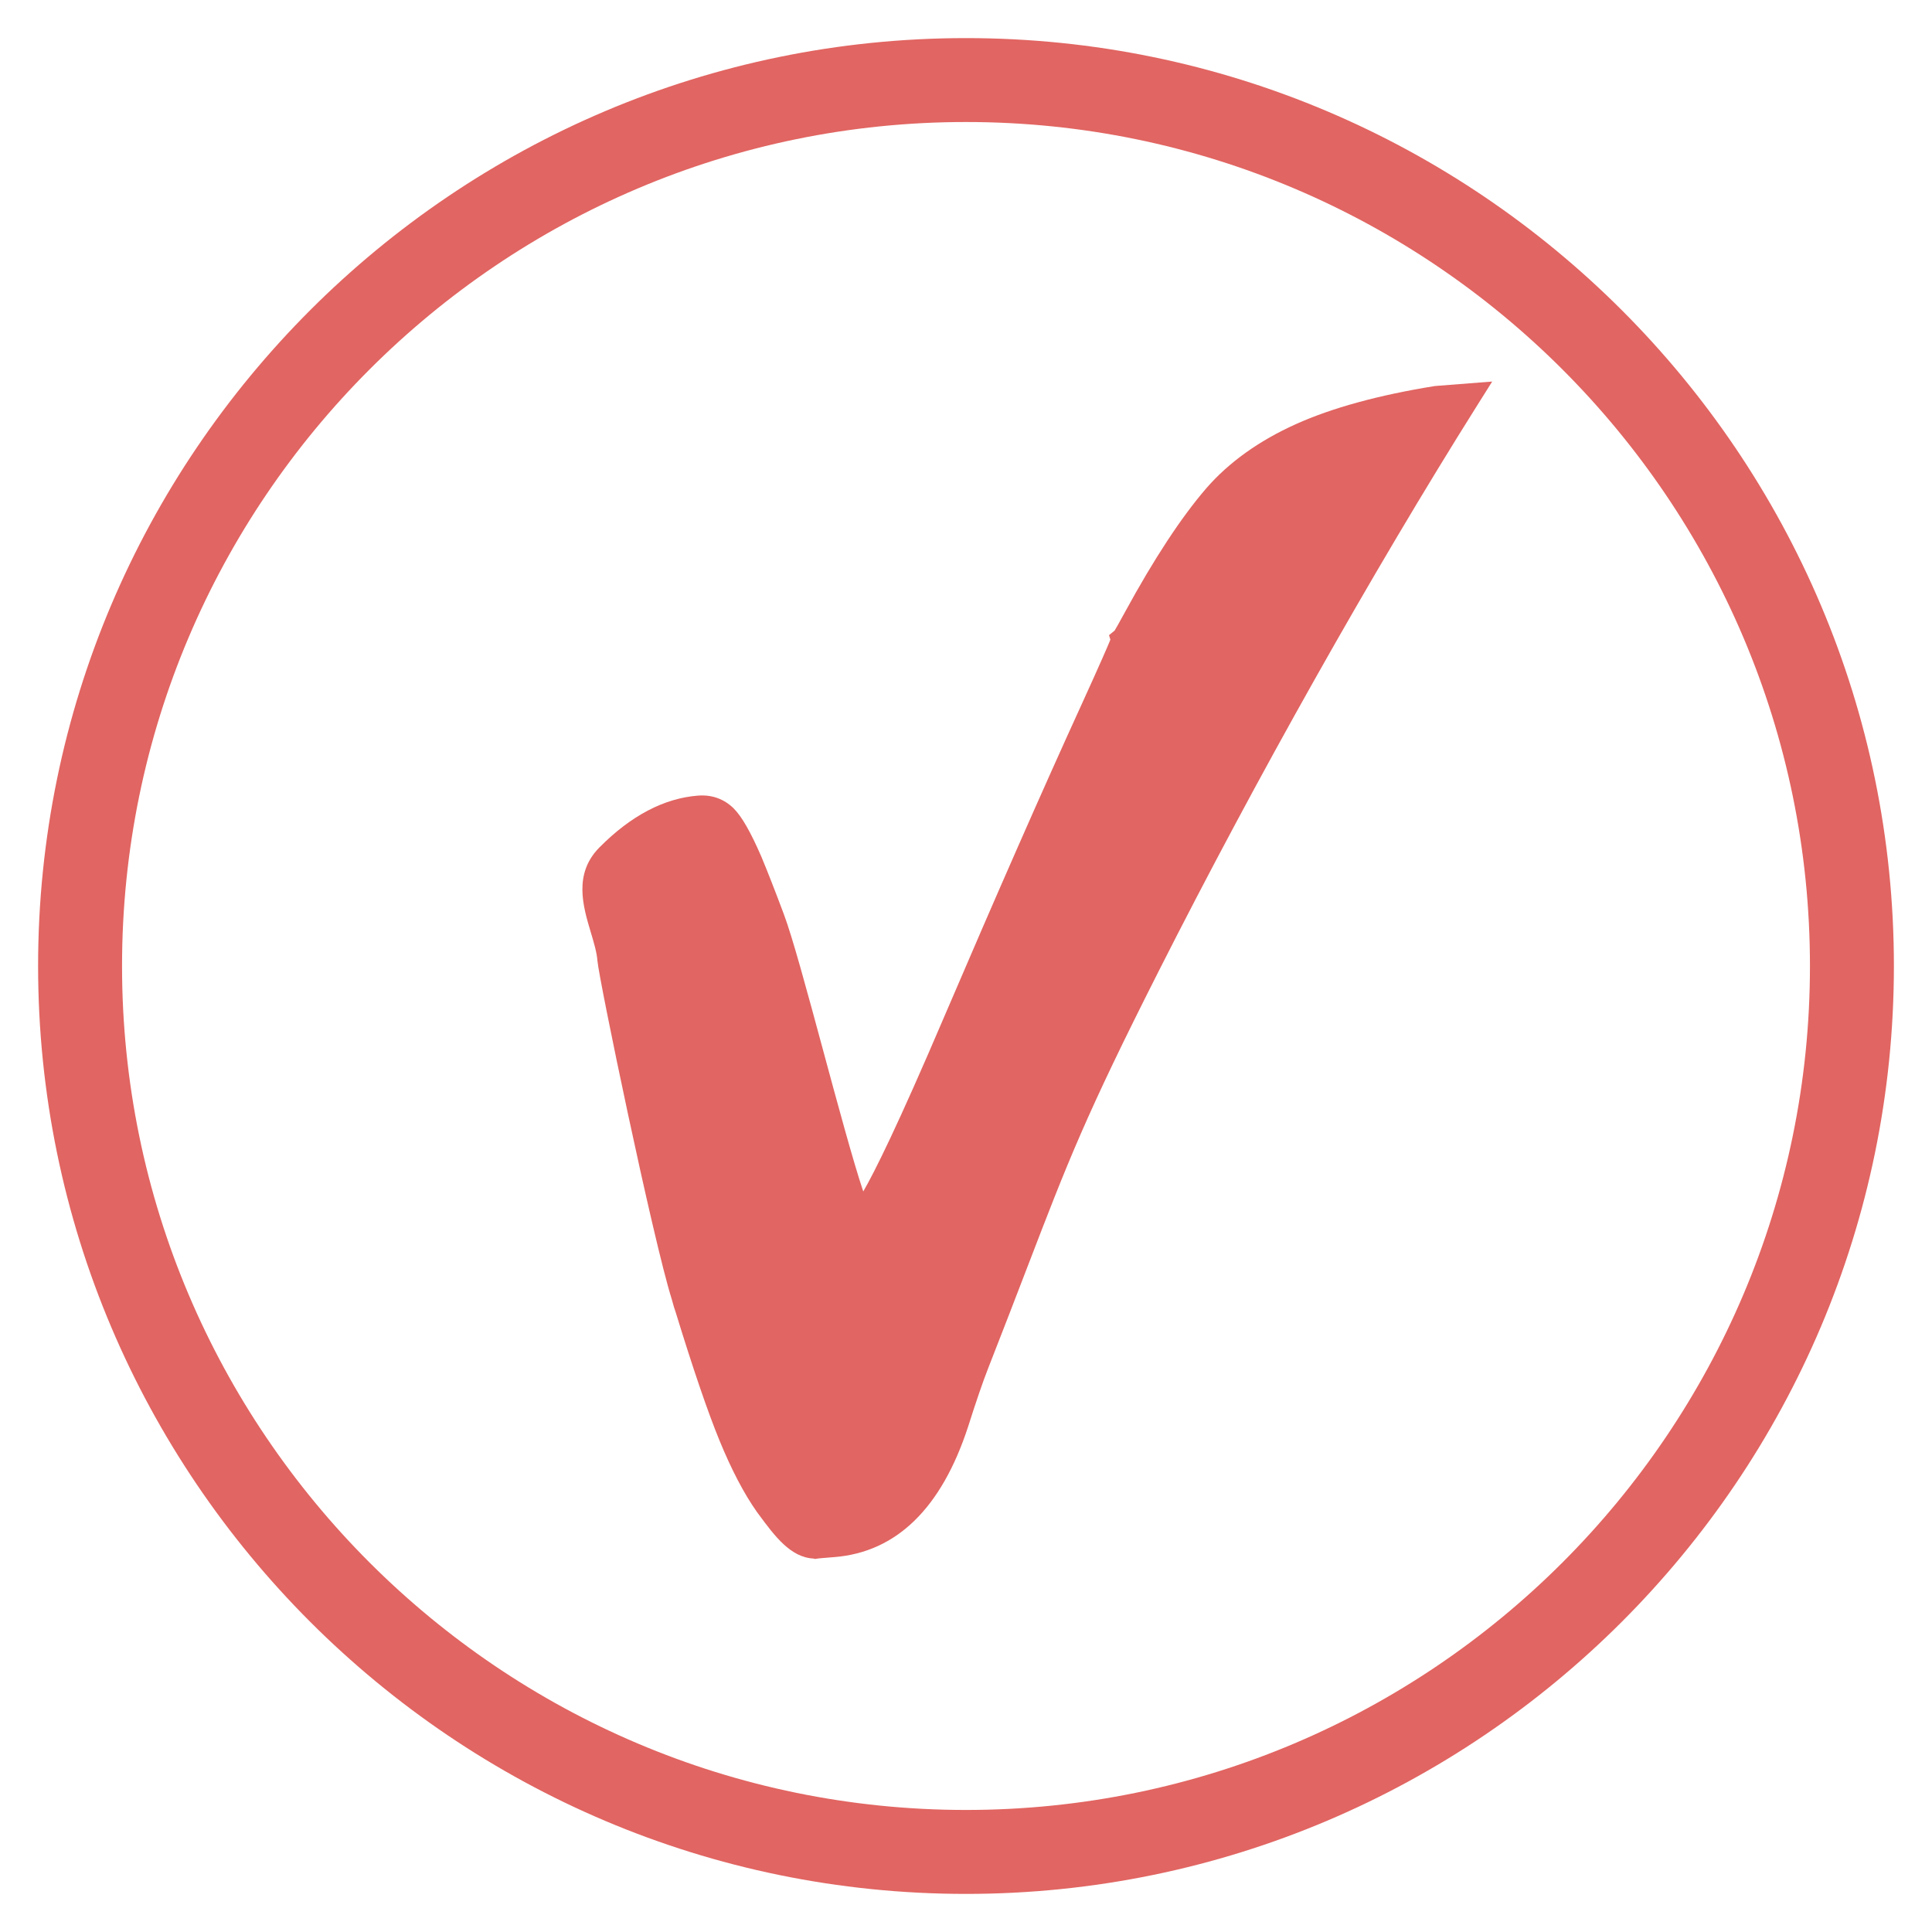<?xml version="1.0" encoding="utf-8"?>
<!-- Generator: Adobe Illustrator 17.0.0, SVG Export Plug-In . SVG Version: 6.00 Build 0)  -->
<!DOCTYPE svg PUBLIC "-//W3C//DTD SVG 1.1//EN" "http://www.w3.org/Graphics/SVG/1.1/DTD/svg11.dtd">
<svg version="1.1" id="Layer_1" xmlns="http://www.w3.org/2000/svg" xmlns:xlink="http://www.w3.org/1999/xlink" x="0px" y="0px"
	 width="54.156px" height="54.156px" viewBox="0 0 54.156 54.156" enable-background="new 0 0 54.156 54.156" xml:space="preserve">
<g>
	<path fill="#E16562" d="M27.078,53.088c-14.342,0-26.01-11.668-26.01-26.01c0-14.342,11.668-26.01,26.01-26.01
		s26.01,11.668,26.01,26.01C53.088,41.42,41.42,53.088,27.078,53.088z M27.078,3.42c-13.045,0-23.657,10.613-23.657,23.658
		c0,13.045,10.613,23.657,23.657,23.657s23.657-10.613,23.657-23.657C50.735,14.033,40.123,3.42,27.078,3.42z"/>
</g>
<path fill="none" stroke="#000000" stroke-width="2" stroke-linecap="round" stroke-miterlimit="10" d="M175.337,108.922
	c0,9.212,14.909,16.667,33.333,16.667"/>
<path fill="none" stroke="#000000" stroke-width="2" stroke-linecap="round" stroke-miterlimit="10" d="M242.004,108.922
	c0,9.212-14.909,16.667-33.333,16.667"/>
<g>
</g>
<g>
	<g>
		<path fill="#E16562" d="M41.081,11.147c-3.057,4.864-6.346,10.747-8.95,15.896s-2.695,5.809-4.798,11.175
			c-0.155,0.396-0.344,0.947-0.568,1.653c-0.696,2.136-1.835,3.264-3.417,3.387c-0.672,0.052-0.386,0.041-0.513,0.04
			c-0.482-0.005-0.888-0.587-1.302-1.148c-0.343-0.485-0.678-1.128-1.005-1.927c-0.327-0.799-0.73-1.98-1.21-3.545
			c-0.034-0.093-0.07-0.211-0.107-0.352c-0.546-1.735-2.04-8.985-2.074-9.431c-0.07-0.907-0.873-2.041-0.055-2.866
			c0.818-0.824,1.655-1.269,2.512-1.335c0.277-0.021,0.508,0.061,0.695,0.246c0.187,0.186,0.417,0.596,0.692,1.231
			c0.163,0.388,0.369,0.916,0.62,1.585c0.566,1.493,2.206,8.389,2.509,8.365c0.263-0.02,1.17-1.844,2.718-5.47
			c1.482-3.461,2.761-6.37,3.838-8.727c1.507-3.303,0.401-1.096,1.208-2.575c0.806-1.479,1.551-2.613,2.232-3.403
			c0.596-0.686,1.388-1.252,2.375-1.697c0.986-0.444,2.252-0.791,3.798-1.039L41.081,11.147z"/>
		<path fill="#E16562" d="M22.842,43.699l-0.034-0.011c-0.648-0.029-1.097-0.638-1.532-1.227l-0.058-0.078
			c-0.364-0.515-0.716-1.19-1.053-2.012c-0.33-0.806-0.741-2.01-1.222-3.578c-0.031-0.084-0.07-0.213-0.111-0.367
			c-0.53-1.685-2.046-8.982-2.086-9.501c-0.018-0.233-0.099-0.504-0.185-0.79c-0.219-0.732-0.491-1.642,0.243-2.382
			c0.882-0.889,1.81-1.377,2.76-1.451c0.391-0.031,0.736,0.095,1.001,0.358c0.228,0.227,0.474,0.657,0.777,1.354
			c0.165,0.396,0.374,0.928,0.627,1.603c0.244,0.644,0.667,2.209,1.115,3.866c0.364,1.346,0.833,3.082,1.114,3.915
			c0.321-0.553,0.97-1.855,2.271-4.902c1.485-3.467,2.778-6.406,3.843-8.736c0.551-1.208,0.745-1.661,0.813-1.829l-0.038-0.127
			l0.157-0.128c0.036-0.06,0.116-0.198,0.289-0.516c0.815-1.496,1.582-2.664,2.28-3.472c0.631-0.727,1.476-1.332,2.51-1.798
			c1.014-0.457,2.325-0.816,3.897-1.069l1.608-0.126l-0.415,0.66c-2.955,4.7-6.21,10.483-8.932,15.864
			c-2.058,4.069-2.538,5.319-3.698,8.338c-0.303,0.788-0.651,1.695-1.086,2.803c-0.15,0.383-0.338,0.931-0.559,1.628
			c-0.748,2.294-2.013,3.524-3.76,3.66c-0.335,0.026-0.42,0.035-0.442,0.038L22.842,43.699z M19.679,23.082
			c-0.811,0.061-1.572,0.472-2.318,1.223c-0.379,0.382-0.271,0.861-0.048,1.605c0.094,0.313,0.191,0.638,0.216,0.954
			c0.034,0.395,1.503,7.582,2.057,9.344c0.039,0.145,0.071,0.252,0.101,0.337c0.48,1.563,0.883,2.744,1.204,3.529
			c0.314,0.768,0.638,1.39,0.962,1.85l0.054,0.072c0.298,0.404,0.668,0.906,0.932,0.909l0.026,0
			c0.061-0.007,0.188-0.019,0.452-0.039c1.421-0.11,2.426-1.13,3.074-3.117c0.229-0.721,0.417-1.27,0.576-1.675
			c0.434-1.106,0.782-2.012,1.084-2.798c1.17-3.045,1.654-4.306,3.73-8.411c2.607-5.153,5.701-10.672,8.556-15.268L40.312,11.6
			c-1.472,0.237-2.716,0.577-3.667,1.006c-0.931,0.419-1.684,0.957-2.24,1.596c-0.66,0.765-1.395,1.887-2.184,3.334
			c-0.184,0.337-0.277,0.502-0.334,0.589c-0.084,0.248-0.312,0.756-0.862,1.961c-1.062,2.324-2.352,5.257-3.835,8.718
			c-2.416,5.658-2.723,5.682-3.048,5.707c-0.454-0.024-0.509,0.003-1.814-4.823c-0.423-1.566-0.861-3.184-1.092-3.794
			c-0.249-0.664-0.454-1.188-0.615-1.573c-0.331-0.765-0.523-1.021-0.607-1.105C19.919,23.124,19.816,23.082,19.679,23.082z"/>
	</g>
</g>
</svg>
